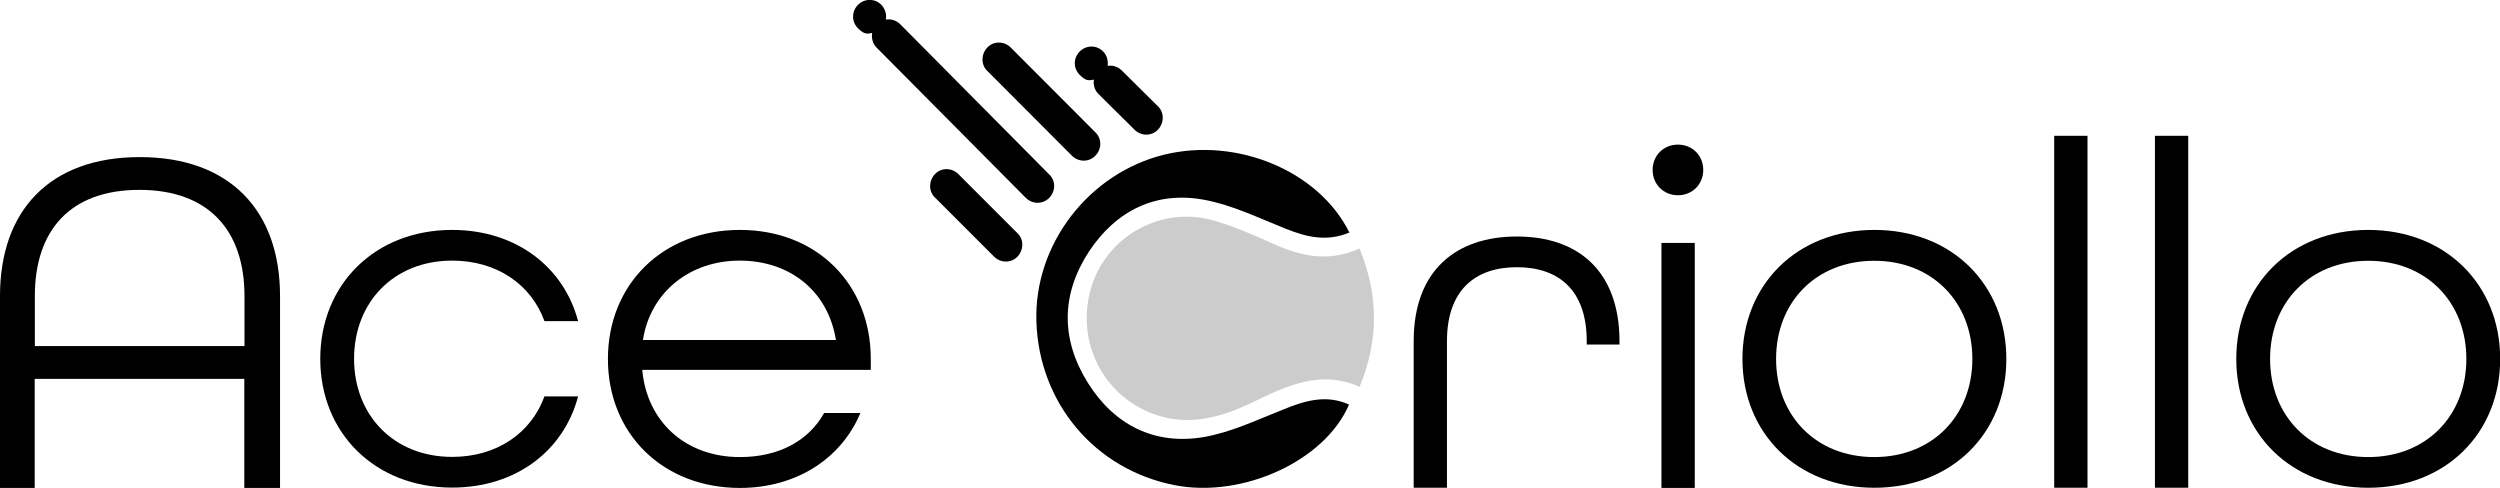 <?xml version="1.0" encoding="UTF-8"?>
<svg id="Capa_2" data-name="Capa 2" xmlns="http://www.w3.org/2000/svg" viewBox="0 0 144.18 28.13">
  <g id="Capa_2-2" data-name="Capa 2">
    <path d="M0,17.07c0-4.92,2.86-8.01,8.06-8.01s8.09,3.09,8.09,8.01v11.07h-2.06v-6.29H2v6.29H0v-11.07ZM14.1,19.96v-2.89c0-3.77-2.06-6.12-6.06-6.12s-6.03,2.34-6.03,6.12v2.89h12.1Z" style="fill: #000; stroke-width: 0px;"/>
    <path d="M18.47,20.7c0-4.29,3.15-7.44,7.61-7.44,3.66,0,6.43,2.12,7.26,5.26h-1.94c-.77-2.12-2.75-3.49-5.32-3.49-3.37,0-5.66,2.4-5.66,5.66s2.29,5.66,5.66,5.66c2.57,0,4.55-1.37,5.32-3.49h1.94c-.83,3.15-3.6,5.26-7.26,5.26-4.46,0-7.61-3.15-7.61-7.43Z" style="fill: #000; stroke-width: 0px;"/>
    <path d="M35.06,20.7c0-4.29,3.15-7.44,7.61-7.44s7.55,3.15,7.55,7.44v.63h-13.18c.26,2.95,2.46,5.03,5.63,5.03,2.23,0,3.95-.92,4.86-2.54h2.09c-1.09,2.6-3.66,4.32-6.95,4.32-4.46,0-7.61-3.15-7.61-7.43ZM48.21,19.61c-.46-2.86-2.69-4.58-5.55-4.58s-5.15,1.8-5.58,4.58h11.12Z" style="fill: #000; stroke-width: 0px;"/>
    <path d="M81.53,19.67c0-4.06,2.43-6.03,5.95-6.03s5.92,1.97,5.92,6.06v.17h-1.89v-.2c0-2.95-1.63-4.26-4.03-4.26s-4.03,1.32-4.03,4.26v8.46h-1.92v-8.46Z" style="fill: #000; stroke-width: 0px;"/>
    <path d="M95.31,9.8c0-.83.63-1.46,1.46-1.46s1.46.63,1.46,1.46-.63,1.46-1.46,1.46-1.46-.63-1.46-1.46ZM95.82,14.01h1.92v14.13h-1.92v-14.13Z" style="fill: #000; stroke-width: 0px;"/>
    <path d="M100.49,20.7c0-4.29,3.15-7.44,7.61-7.44s7.61,3.15,7.61,7.44-3.15,7.43-7.61,7.43-7.61-3.15-7.61-7.43ZM113.75,20.7c0-3.26-2.29-5.66-5.66-5.66s-5.66,2.4-5.66,5.66,2.29,5.66,5.66,5.66,5.66-2.4,5.66-5.66Z" style="fill: #000; stroke-width: 0px;"/>
    <path d="M118.47,7.83h1.92v20.3h-1.92V7.83Z" style="fill: #000; stroke-width: 0px;"/>
    <path d="M124.28,7.83h1.92v20.3h-1.92V7.83Z" style="fill: #000; stroke-width: 0px;"/>
    <path d="M128.97,20.7c0-4.29,3.15-7.44,7.61-7.44s7.61,3.15,7.61,7.44-3.15,7.43-7.61,7.43-7.61-3.15-7.61-7.43ZM142.24,20.7c0-3.26-2.29-5.66-5.66-5.66s-5.66,2.4-5.66,5.66,2.29,5.66,5.66,5.66,5.66-2.4,5.66-5.66Z" style="fill: #000; stroke-width: 0px;"/>
    <g>
      <path d="M78.41,14.34c1.1,2.7,1.11,5.28,0,7.97-2.27-1.01-4.22-.05-6.19.9-2.14,1.04-4.32,1.52-6.57.26-2.56-1.44-3.64-4.55-2.56-7.34,1.03-2.64,3.95-4.19,6.77-3.45,1.18.32,2.33.82,3.46,1.33,1.61.74,3.23,1.15,5.07.33h.03Z" style="fill: #000; isolation: isolate; opacity: .2; stroke-width: 0px;"/>
      <path d="M55.27,10.04c-.38-.38-.99-.38-1.35,0s-.38.99,0,1.35l3.41,3.41c.38.38.99.38,1.35,0s.38-.99,0-1.35c0,0-3.41-3.41-3.41-3.41Z" style="fill: #000; stroke-width: 0px;"/>
      <path d="M60.51,11.41c.38-.38.38-.99,0-1.35L51.92,1.4c-.23-.23-.54-.32-.83-.27.05-.31-.03-.6-.26-.85-.37-.38-.97-.38-1.35,0-.37.38-.38.97,0,1.35s.54.32.82.27c-.05.31.03.62.26.85l8.6,8.66c.38.38.99.38,1.35,0h.01Z" style="fill: #000; stroke-width: 0px;"/>
      <path d="M61.82,8.98c.38.38.99.38,1.35,0h0c.38-.38.38-.99,0-1.35l-4.88-4.89c-.38-.38-.99-.38-1.35,0s-.38.99,0,1.35l4.88,4.89Z" style="fill: #000; stroke-width: 0px;"/>
      <path d="M63.09,4.57c-.05.31.03.62.26.85l2.08,2.06c.38.38.99.38,1.35,0s.38-.99,0-1.35l-2.08-2.06c-.23-.23-.54-.32-.82-.27.04-.28-.03-.6-.26-.83-.37-.38-.97-.38-1.35,0s-.38.97,0,1.35.54.32.82.27h0Z" style="fill: #000; stroke-width: 0px;"/>
      <path d="M77.82,13.41c-1.31.55-2.46.26-3.65-.21-1.56-.62-3.11-1.38-4.73-1.68-2.78-.51-5.07.62-6.64,2.99-1.61,2.47-1.63,5.06-.06,7.57,1.52,2.43,3.84,3.6,6.66,3.13,1.59-.27,3.13-1.01,4.65-1.61,1.24-.51,2.46-.85,3.75-.27-1.38,3.25-6.14,5.42-10.06,4.65-4.59-.9-7.82-4.73-7.97-9.44-.14-4.45,3.02-8.55,7.37-9.62,4.22-1.03,8.94.95,10.69,4.51v-.03h-.01Z" style="fill: #000; stroke-width: 0px;"/>
    </g>
  </g>
</svg>